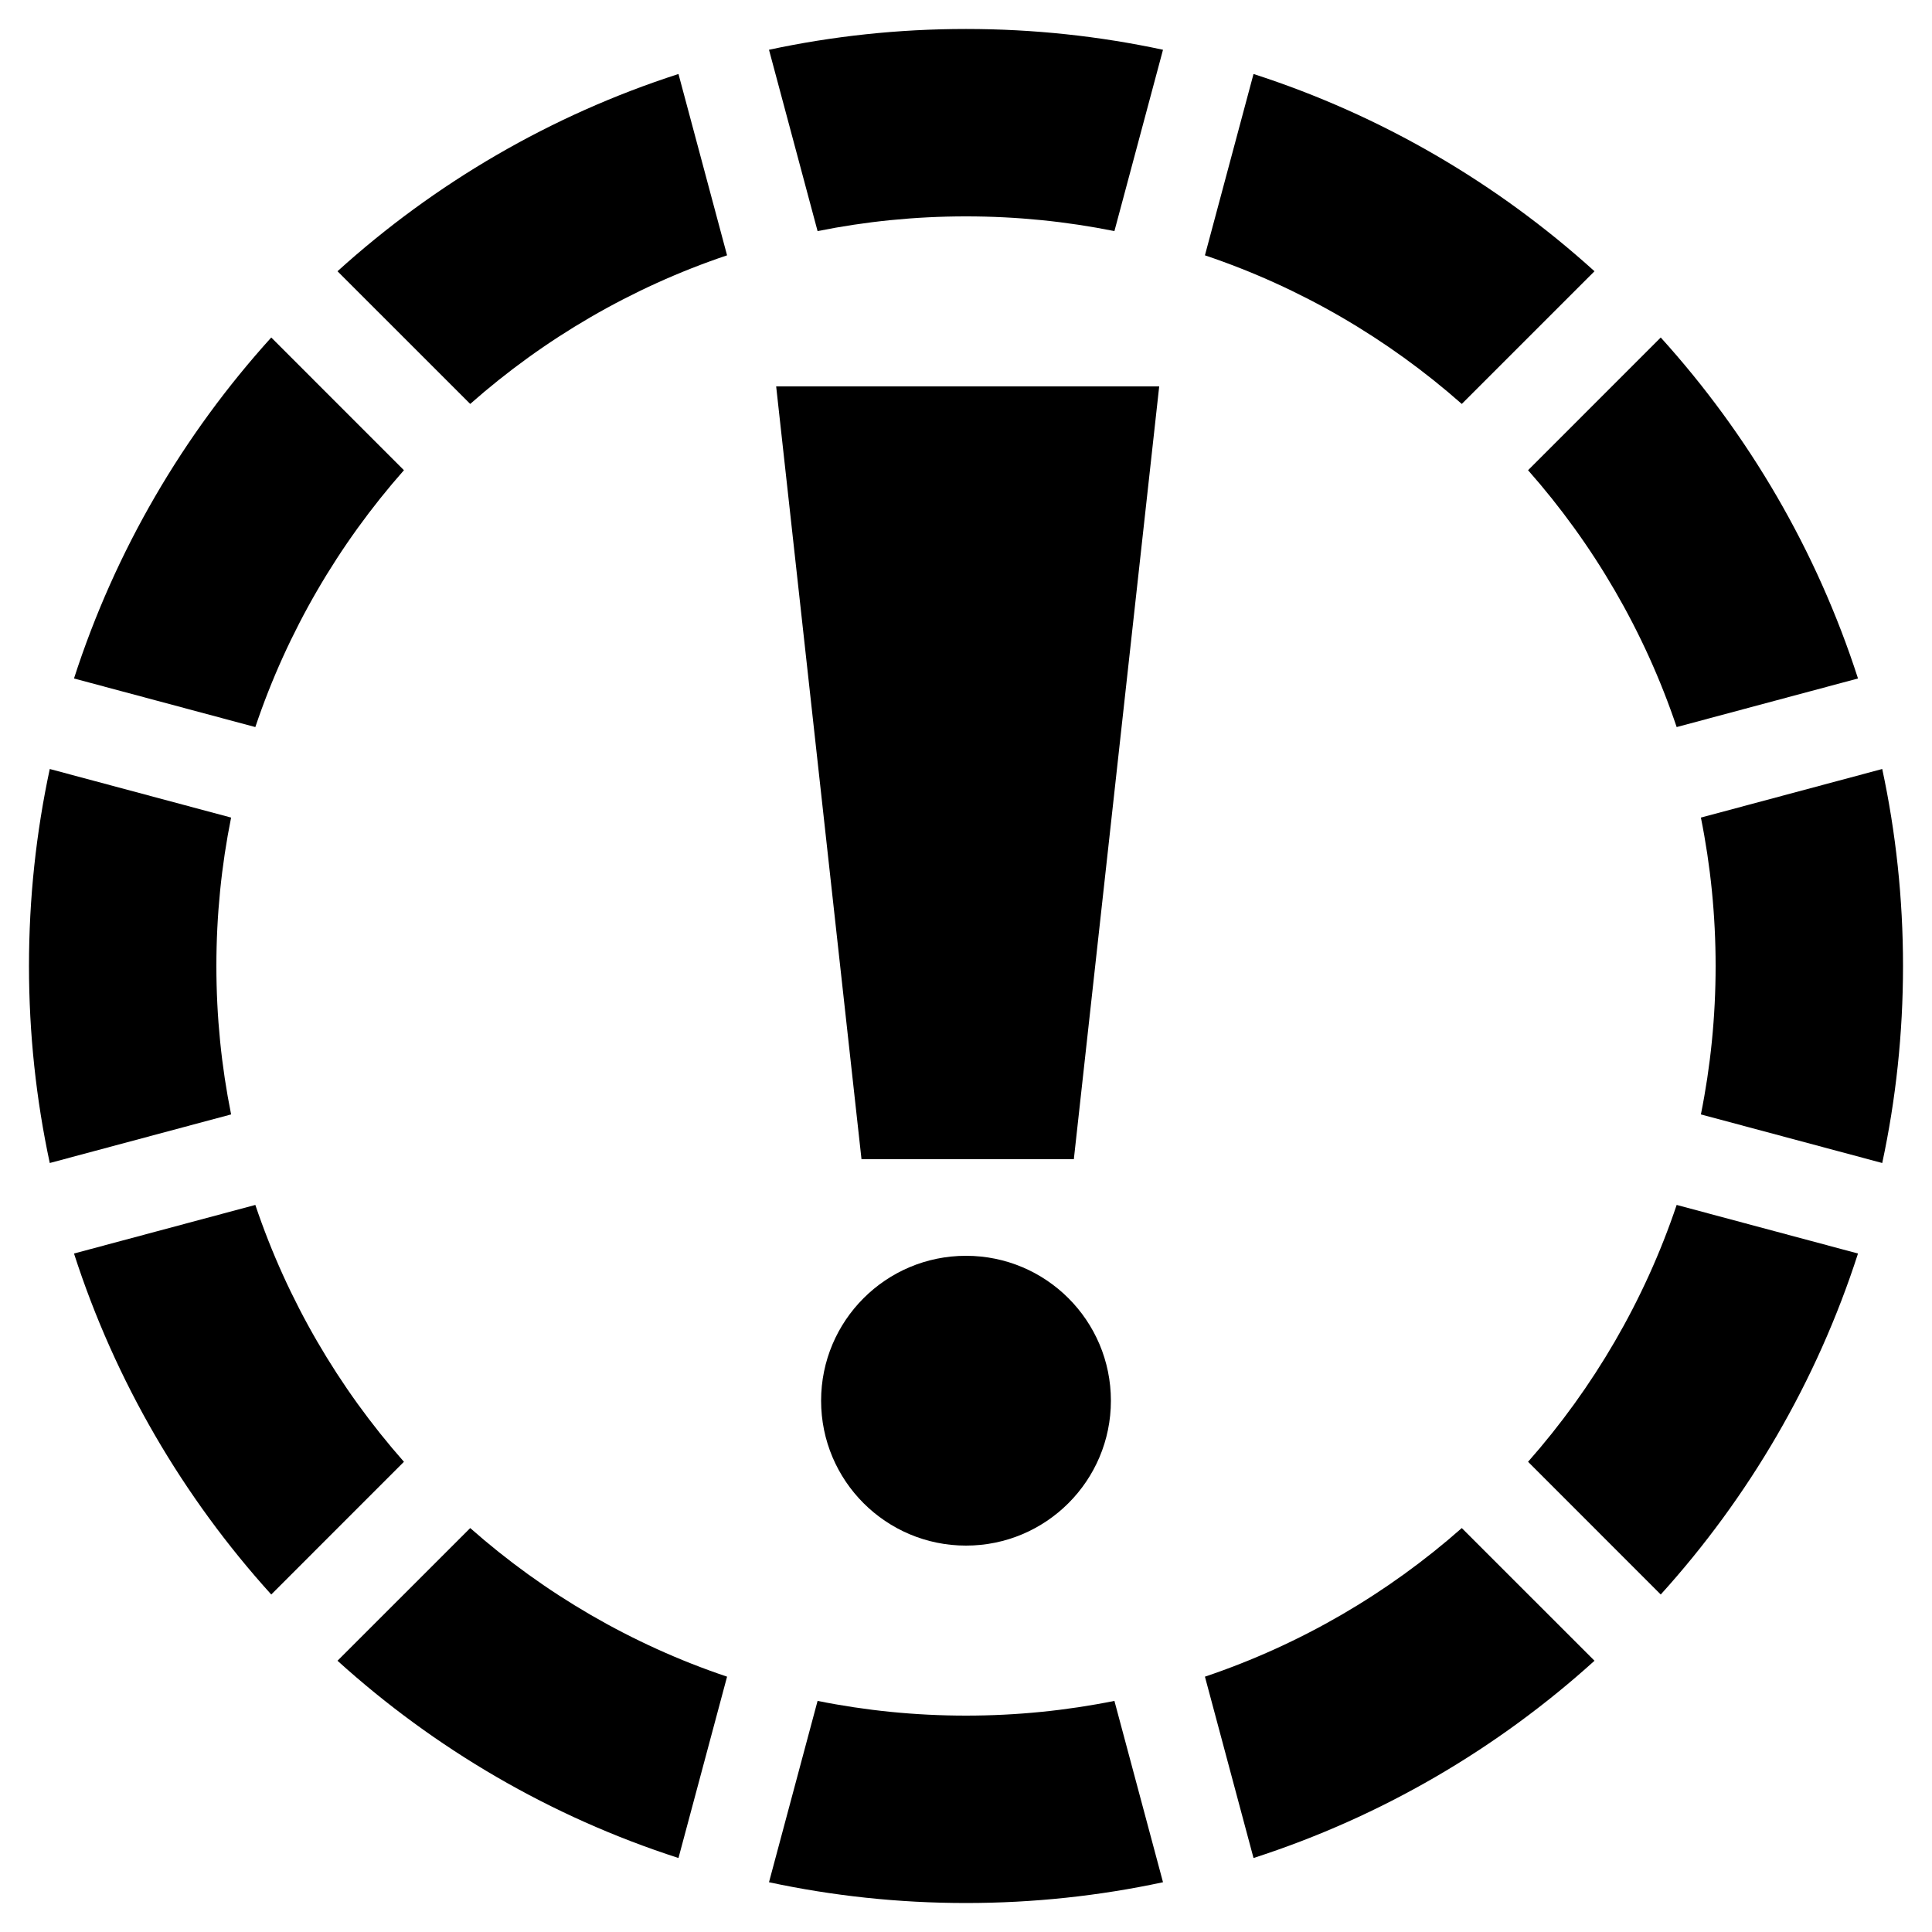<?xml version="1.0" encoding="UTF-8" standalone="no"?><!DOCTYPE svg PUBLIC "-//W3C//DTD SVG 1.1//EN" "http://www.w3.org/Graphics/SVG/1.1/DTD/svg11.dtd"><svg width="100%" height="100%" viewBox="0 0 100 100" version="1.1" xmlns="http://www.w3.org/2000/svg" xmlns:xlink="http://www.w3.org/1999/xlink" xml:space="preserve" xmlns:serif="http://www.serif.com/" style="fill-rule:evenodd;clip-rule:evenodd;stroke-linejoin:round;stroke-miterlimit:2;"><g id="SVGRepo_iconCarrier"><g><path d="M55.582,60l-10.991,-0l-4.417,-40l19.826,-0l-4.418,40Z" style="fill-rule:nonzero;"/><circle cx="50" cy="72.5" r="7.5"/></g><path d="M57.682,88.038c-2.483,0.5 -5.052,0.762 -7.682,0.762c-2.63,-0 -5.199,-0.262 -7.682,-0.762l-2.515,9.386c3.286,0.705 6.698,1.076 10.197,1.076c3.499,-0 6.911,-0.371 10.197,-1.076l-2.515,-9.386Zm17.98,-8.946c-3.834,3.385 -8.342,6.025 -13.295,7.692l2.515,9.386c6.616,-2.134 12.612,-5.651 17.649,-10.21l-6.869,-6.868Zm-51.324,-0l-6.869,6.868c5.038,4.56 11.034,8.077 17.649,10.21l2.515,-9.386c-4.953,-1.666 -9.461,-4.307 -13.295,-7.692Zm-11.122,-16.725l-9.386,2.515c2.134,6.616 5.651,12.612 10.21,17.649l6.868,-6.869c-3.385,-3.834 -6.025,-8.342 -7.692,-13.295Zm73.568,-0c-1.666,4.953 -4.307,9.461 -7.692,13.295l6.868,6.869c4.56,-5.038 8.077,-11.034 10.21,-17.649l-9.386,-2.515Zm-84.208,-22.564c-0.705,3.286 -1.076,6.698 -1.076,10.197c0,3.499 0.371,6.911 1.076,10.197l9.386,-2.515c-0.5,-2.483 -0.762,-5.052 -0.762,-7.682c-0,-2.63 0.262,-5.199 0.762,-7.682l-9.386,-2.515Zm94.848,0l-9.386,2.515c0.5,2.483 0.762,5.052 0.762,7.682c-0,2.63 -0.262,5.199 -0.762,7.682l9.386,2.515c0.705,-3.286 1.076,-6.698 1.076,-10.197c-0,-3.499 -0.371,-6.911 -1.076,-10.197Zm-83.384,-22.334c-4.56,5.038 -8.077,11.034 -10.21,17.649l9.386,2.515c1.666,-4.953 4.307,-9.461 7.692,-13.295l-6.868,-6.869Zm71.92,0l-6.868,6.869c3.385,3.834 6.025,8.342 7.692,13.295l9.386,-2.515c-2.134,-6.616 -5.651,-12.612 -10.21,-17.649Zm-21.078,-13.639l-2.515,9.386c4.953,1.666 9.461,4.307 13.295,7.692l6.869,-6.868c-5.038,-4.56 -11.034,-8.077 -17.649,-10.21Zm-29.764,-0c-6.616,2.134 -12.612,5.651 -17.649,10.21l6.869,6.868c3.834,-3.385 8.342,-6.025 13.295,-7.692l-2.515,-9.386Zm4.685,-1.254l2.515,9.386c2.483,-0.5 5.052,-0.762 7.682,-0.762c2.63,0 5.199,0.262 7.682,0.762l2.515,-9.386c-3.286,-0.705 -6.698,-1.076 -10.197,-1.076c-3.499,0 -6.911,0.371 -10.197,1.076Z"/></g></svg>
